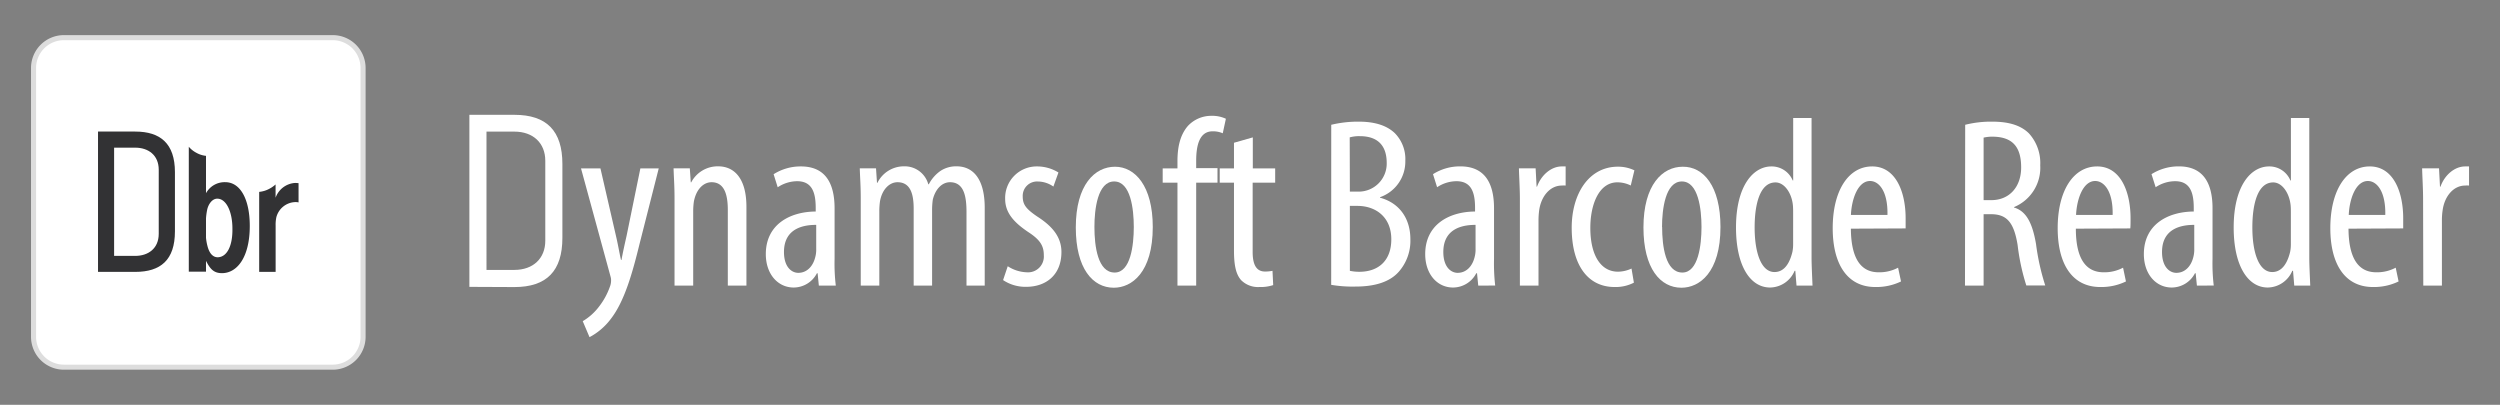 <svg id="Layer_1" data-name="Layer 1" xmlns="http://www.w3.org/2000/svg" viewBox="0 0 494.05 80"><rect x="0" y="0" width="494.05" height="80" fill="#808080" stroke="none"/><defs><style>.cls-1{fill:#fff;}.cls-2{fill:#ddd;}.cls-3{fill:#323234;}</style></defs><title>DBR_Horizontal_REV_White</title><path class="cls-1" d="M118.66,33.28l3.06,13.3c.43,1.82.67,3.35,1,4.79h.1c.23-1.3.62-3.07,1-4.74l2.73-13.35h3.63l-3.78,14.88c-1.43,5.84-3,11.44-5.74,14.93a12.72,12.72,0,0,1-4.16,3.54l-1.34-3.16a11.13,11.13,0,0,0,3.25-2.92,13.93,13.93,0,0,0,2.11-3.87,3.32,3.32,0,0,0,.24-1.15,2.51,2.51,0,0,0-.1-.86l-5.84-21.39Z"/><path class="cls-1" d="M133.3,39.26c0-2.73-.14-4.12-.19-6h3.21l.19,2.77h.09a5.91,5.91,0,0,1,5.32-3.16c3.2,0,5.59,2.4,5.59,8V56.44h-3.68V41.51c0-2.73-.53-5.5-3.21-5.5-1.53,0-3,1.29-3.49,3.78a13.66,13.66,0,0,0-.14,2.05v14.6H133.3Z"/><path class="cls-1" d="M161.82,56.44,161.58,54h-.14a5.19,5.19,0,0,1-4.59,2.82c-3.11,0-5.51-2.63-5.51-6.6,0-5.79,4.65-8.38,9.86-8.42v-.72c0-3.11-.76-5.27-3.68-5.27a7,7,0,0,0-3.83,1.2l-.81-2.58a9.91,9.91,0,0,1,5.4-1.54c4.64,0,6.65,3.07,6.65,8.28v10a36.74,36.74,0,0,0,.24,5.27Zm-.52-12c-1.92,0-6.37.34-6.37,5.36,0,3,1.53,4.12,2.83,4.12,1.62,0,3-1.2,3.44-3.49a5.88,5.88,0,0,0,.1-1.3Z"/><path class="cls-1" d="M170.1,39.26c0-2.73-.14-4.12-.19-6h3.21l.19,2.87h.09a5.82,5.82,0,0,1,5.22-3.26,4.83,4.83,0,0,1,4.83,3.55h.1a7.34,7.34,0,0,1,2.3-2.64,5.58,5.58,0,0,1,3.2-.91c3.11,0,5.55,2.3,5.55,8.19V56.44H191V41.94c0-3-.44-5.93-3.26-5.93-1.53,0-2.87,1.29-3.4,3.44a14.93,14.93,0,0,0-.14,2.11V56.44h-3.64V41.27c0-2.59-.47-5.26-3.2-5.26-1.49,0-3,1.29-3.45,3.73a14,14,0,0,0-.14,2V56.44H170.1Z"/><path class="cls-1" d="M199.15,52.61a7.29,7.29,0,0,0,3.73,1.2,3.13,3.13,0,0,0,3.4-3.35c0-1.77-.62-3-3-4.55-3-2-4.64-3.92-4.64-6.6A6.23,6.23,0,0,1,205,32.89a8,8,0,0,1,4.17,1.2l-1,2.78a5.38,5.38,0,0,0-3.06-1,2.83,2.83,0,0,0-3,2.92c0,1.58.57,2.44,2.87,4,2.68,1.72,4.78,3.83,4.78,7,0,4.65-3.16,6.89-6.94,6.89a7.92,7.92,0,0,1-4.59-1.33Z"/><path class="cls-1" d="M227.81,44.86c0,9-4.16,12-7.7,12-4.16,0-7.51-3.78-7.51-11.91,0-8.47,3.78-12,7.75-12S227.81,36.77,227.81,44.86Zm-11.53,0c0,3.83.67,9,4,9,3.16,0,3.78-5.45,3.78-9s-.62-9-3.88-9S216.28,41.32,216.28,44.86Z"/><path class="cls-1" d="M232.69,56.44V36.1h-2.92V33.28h2.92V31.89c0-2.49.39-5.07,2.06-7a6.28,6.28,0,0,1,4.64-2,6.36,6.36,0,0,1,2.87.58l-.62,2.87a4.77,4.77,0,0,0-2-.39c-2.63,0-3.25,2.83-3.25,5.84v1.44h4.21V36.1h-4.21V56.44Z"/><path class="cls-1" d="M247.58,27.15v6.13H252V36.1h-4.45V49.83c0,3,1.1,3.83,2.44,3.83a7.16,7.16,0,0,0,1.48-.14l.14,2.82a8,8,0,0,1-2.72.38,4.71,4.71,0,0,1-3.64-1.38c-.91-1.06-1.39-2.63-1.39-5.84V36.1h-2.82V33.28h2.82V28.21Z"/><path class="cls-1" d="M263.08,24.66a22.56,22.56,0,0,1,5.41-.62c2.92,0,5.4.62,7.13,2.25a7.31,7.31,0,0,1,2.1,5.5,7.45,7.45,0,0,1-5,7.18v.1c3.73,1,6,4,6,8.23a9.25,9.25,0,0,1-2.3,6.41c-1.82,2.06-4.83,2.92-8.52,2.92a25.17,25.17,0,0,1-4.83-.34Zm3.68,13.21h1.68a5.54,5.54,0,0,0,5.6-5.69c0-3-1.39-5.27-5.31-5.27a6.7,6.7,0,0,0-2,.24Zm0,15.65a9,9,0,0,0,1.87.19c3.83,0,6.32-2.25,6.32-6.41,0-4.45-3.11-6.56-6.56-6.61h-1.63Z"/><path class="cls-1" d="M292.13,56.44,291.89,54h-.15a5.19,5.19,0,0,1-4.59,2.82c-3.11,0-5.5-2.63-5.5-6.6,0-5.79,4.64-8.38,9.85-8.42v-.72c0-3.11-.76-5.27-3.68-5.27A7,7,0,0,0,284,37l-.81-2.58a9.91,9.91,0,0,1,5.4-1.54c4.65,0,6.66,3.07,6.66,8.28v10a38.32,38.32,0,0,0,.23,5.27Zm-.53-12c-1.92,0-6.37.34-6.37,5.36,0,3,1.54,4.12,2.83,4.12,1.62,0,3-1.2,3.44-3.49a5.88,5.88,0,0,0,.1-1.3Z"/><path class="cls-1" d="M300.36,39.26c0-2-.15-4.26-.19-6h3.3l.19,3.63h.09c.77-2.2,2.73-4,4.89-4,.28,0,.52,0,.76,0v3.78a4.59,4.59,0,0,0-.76,0c-2.35,0-4.07,2.15-4.46,4.83a14.88,14.88,0,0,0-.14,2.1V56.44h-3.68Z"/><path class="cls-1" d="M322.89,55.86a7.9,7.9,0,0,1-3.82.86c-5.08,0-8.47-4.06-8.47-11.72,0-6.65,3.35-12.06,9.14-12.06a7.48,7.48,0,0,1,3.25.72l-.72,3a6,6,0,0,0-2.63-.63c-3.68,0-5.36,4.41-5.36,9,0,5.41,2.06,8.66,5.46,8.66a6.39,6.39,0,0,0,2.68-.62Z"/><path class="cls-1" d="M340,44.86c0,9-4.16,12-7.71,12-4.16,0-7.51-3.78-7.51-11.91,0-8.47,3.78-12,7.75-12C336.63,32.89,340,36.77,340,44.86Zm-11.53,0c0,3.83.67,9,4,9,3.15,0,3.78-5.45,3.78-9s-.63-9-3.88-9S328.45,41.32,328.45,44.86Z"/><path class="cls-1" d="M358,23.32V50.89c0,1.58.14,4.21.19,5.55h-3.16l-.24-2.92h-.14a5.34,5.34,0,0,1-4.83,3.3c-3.93,0-6.75-4.26-6.75-11.87,0-8.23,3.4-12.06,7-12.06a4.5,4.5,0,0,1,4.21,2.78h.09V23.32Zm-3.64,18.76c0-.48,0-1-.05-1.53-.23-2.39-1.67-4.5-3.44-4.5-3.06,0-4.12,4.26-4.12,8.9,0,4.88,1.25,8.81,3.93,8.81,1.15,0,2.73-.62,3.54-4a7.67,7.67,0,0,0,.14-1.53Z"/><path class="cls-1" d="M365.77,45.19c.05,7.08,2.82,8.62,5.5,8.62a7.86,7.86,0,0,0,3.83-.91l.58,2.72a11.19,11.19,0,0,1-5.08,1.1c-5.55,0-8.42-4.54-8.42-11.62,0-7.52,3.16-12.21,7.8-12.21s6.61,5,6.61,10.25c0,.86,0,1.48,0,2ZM373,42.47c.1-4.65-1.67-6.7-3.44-6.7-2.39,0-3.64,3.54-3.78,6.7Z"/><path class="cls-1" d="M388.36,24.66a21,21,0,0,1,5.31-.62c3.21,0,5.6.67,7.27,2.3a8.69,8.69,0,0,1,2.25,6.32A8.4,8.4,0,0,1,398,40.93V41c2.4.72,3.64,3,4.36,7.23a45.82,45.82,0,0,0,1.82,8.18h-3.74a42.44,42.44,0,0,1-1.72-8c-.72-4.41-2.1-6.08-5.26-6.08H392V56.44h-3.68ZM392,39.55h1.53c3.54,0,5.89-2.59,5.89-6.46s-1.53-6-5.5-6.08a7.59,7.59,0,0,0-1.92.19Z"/><path class="cls-1" d="M410.23,45.19c0,7.08,2.82,8.62,5.5,8.62a7.86,7.86,0,0,0,3.83-.91l.57,2.72a11.12,11.12,0,0,1-5.07,1.1c-5.55,0-8.42-4.54-8.42-11.62,0-7.52,3.16-12.21,7.8-12.21s6.6,5,6.6,10.25c0,.86,0,1.48-.05,2Zm7.27-2.72c.1-4.65-1.67-6.7-3.45-6.7-2.39,0-3.63,3.54-3.78,6.7Z"/><path class="cls-1" d="M434.15,56.44,433.91,54h-.14a5.2,5.2,0,0,1-4.59,2.82c-3.11,0-5.51-2.63-5.51-6.6,0-5.79,4.64-8.38,9.86-8.42v-.72c0-3.11-.77-5.27-3.68-5.27A7,7,0,0,0,426,37l-.82-2.58a10,10,0,0,1,5.41-1.54c4.64,0,6.65,3.07,6.65,8.28v10a36.74,36.74,0,0,0,.24,5.27Zm-.52-12c-1.92,0-6.37.34-6.37,5.36,0,3,1.53,4.12,2.83,4.12,1.62,0,3-1.2,3.44-3.49a5.88,5.88,0,0,0,.1-1.3Z"/><path class="cls-1" d="M456.36,23.32V50.89c0,1.58.14,4.21.19,5.55h-3.16l-.24-2.92H453a5.35,5.35,0,0,1-4.84,3.3c-3.92,0-6.74-4.26-6.74-11.87,0-8.23,3.39-12.06,7-12.06a4.48,4.48,0,0,1,4.21,2.78h.1V23.32Zm-3.64,18.76c0-.48,0-1-.05-1.53-.24-2.39-1.67-4.5-3.44-4.5-3.07,0-4.12,4.26-4.12,8.9,0,4.88,1.25,8.81,3.93,8.81,1.14,0,2.72-.62,3.54-4a7.67,7.67,0,0,0,.14-1.53Z"/><path class="cls-1" d="M464.11,45.19c.05,7.08,2.82,8.62,5.5,8.62a7.86,7.86,0,0,0,3.83-.91l.57,2.72a11.12,11.12,0,0,1-5.07,1.1c-5.55,0-8.42-4.54-8.42-11.62,0-7.52,3.16-12.21,7.8-12.21s6.6,5,6.6,10.25c0,.86,0,1.48,0,2Zm7.27-2.72c.1-4.65-1.67-6.7-3.44-6.7-2.4,0-3.64,3.54-3.78,6.7Z"/><path class="cls-1" d="M478.85,39.26c0-2-.15-4.26-.19-6H482l.19,3.63h.1c.76-2.2,2.72-4,4.88-4,.28,0,.52,0,.76,0v3.78a4.59,4.59,0,0,0-.76,0c-2.35,0-4.07,2.15-4.45,4.83a13.46,13.46,0,0,0-.15,2.1V56.44h-3.68Z"/><path class="cls-1" d="M92.76,56.69v-34h8.89c6.39,0,9.49,3.18,9.49,9.72V47c0,6.55-3.1,9.73-9.49,9.73Zm3.38-3.35h5.51c3.71,0,6.11-2.27,6.11-5.77V31.77c0-3.5-2.4-5.76-6.11-5.76H96.14Z"/><rect class="cls-1" x="6.63" y="7.44" width="65.12" height="65.12" rx="6"/><path class="cls-2" d="M65.75,7.94a5.51,5.51,0,0,1,5.5,5.5V66.56a5.51,5.51,0,0,1-5.5,5.5H12.63a5.5,5.5,0,0,1-5.5-5.5V13.44a5.5,5.5,0,0,1,5.5-5.5H65.75m0-1H12.63a6.5,6.5,0,0,0-6.5,6.5V66.56a6.5,6.5,0,0,0,6.5,6.5H65.75a6.5,6.5,0,0,0,6.5-6.5V13.44a6.5,6.5,0,0,0-6.5-6.5Z"/><path class="cls-3" d="M26.72,26H19.37V53.73h7.36c5,0,7.84-2.34,7.84-8V34C34.56,28.37,31.7,26,26.72,26ZM31.37,46.2c0,2.91-2.08,4.37-4.65,4.37H22.55V29.18h4.17c2.57,0,4.65,1.46,4.65,4.38Z"/><path class="cls-3" d="M44.5,36a4.21,4.21,0,0,0-3.79,2.18V30.8a4.91,4.91,0,0,1-1.93-.62A5,5,0,0,1,37.31,29h0v2h0V53.69h3.4V51.55c.82,1.61,1.54,2.43,3.15,2.43,3,0,5.5-3.14,5.5-9.33C49.36,39.51,47.57,36,44.5,36ZM43,50.84c-.64,0-1.54-.4-2-2.22A10.24,10.24,0,0,1,40.71,47V43.17a12.53,12.53,0,0,1,.22-1.66c.22-1.14,1-2.25,2-2.25,1.82,0,3,2.66,3,5.88C46,48.64,44.82,50.84,43,50.84Z"/><path class="cls-3" d="M58.22,36.16a4.38,4.38,0,0,0-3.76,2.92h0V36.45h0a5.82,5.82,0,0,1-1.24.86,5.26,5.26,0,0,1-2,.61V53.73h3.25V44.61a7.17,7.17,0,0,1,.14-1.67,4,4,0,0,1,3.66-3A2.66,2.66,0,0,1,59,40v-3.8A4.89,4.89,0,0,0,58.22,36.16Z"/></svg>